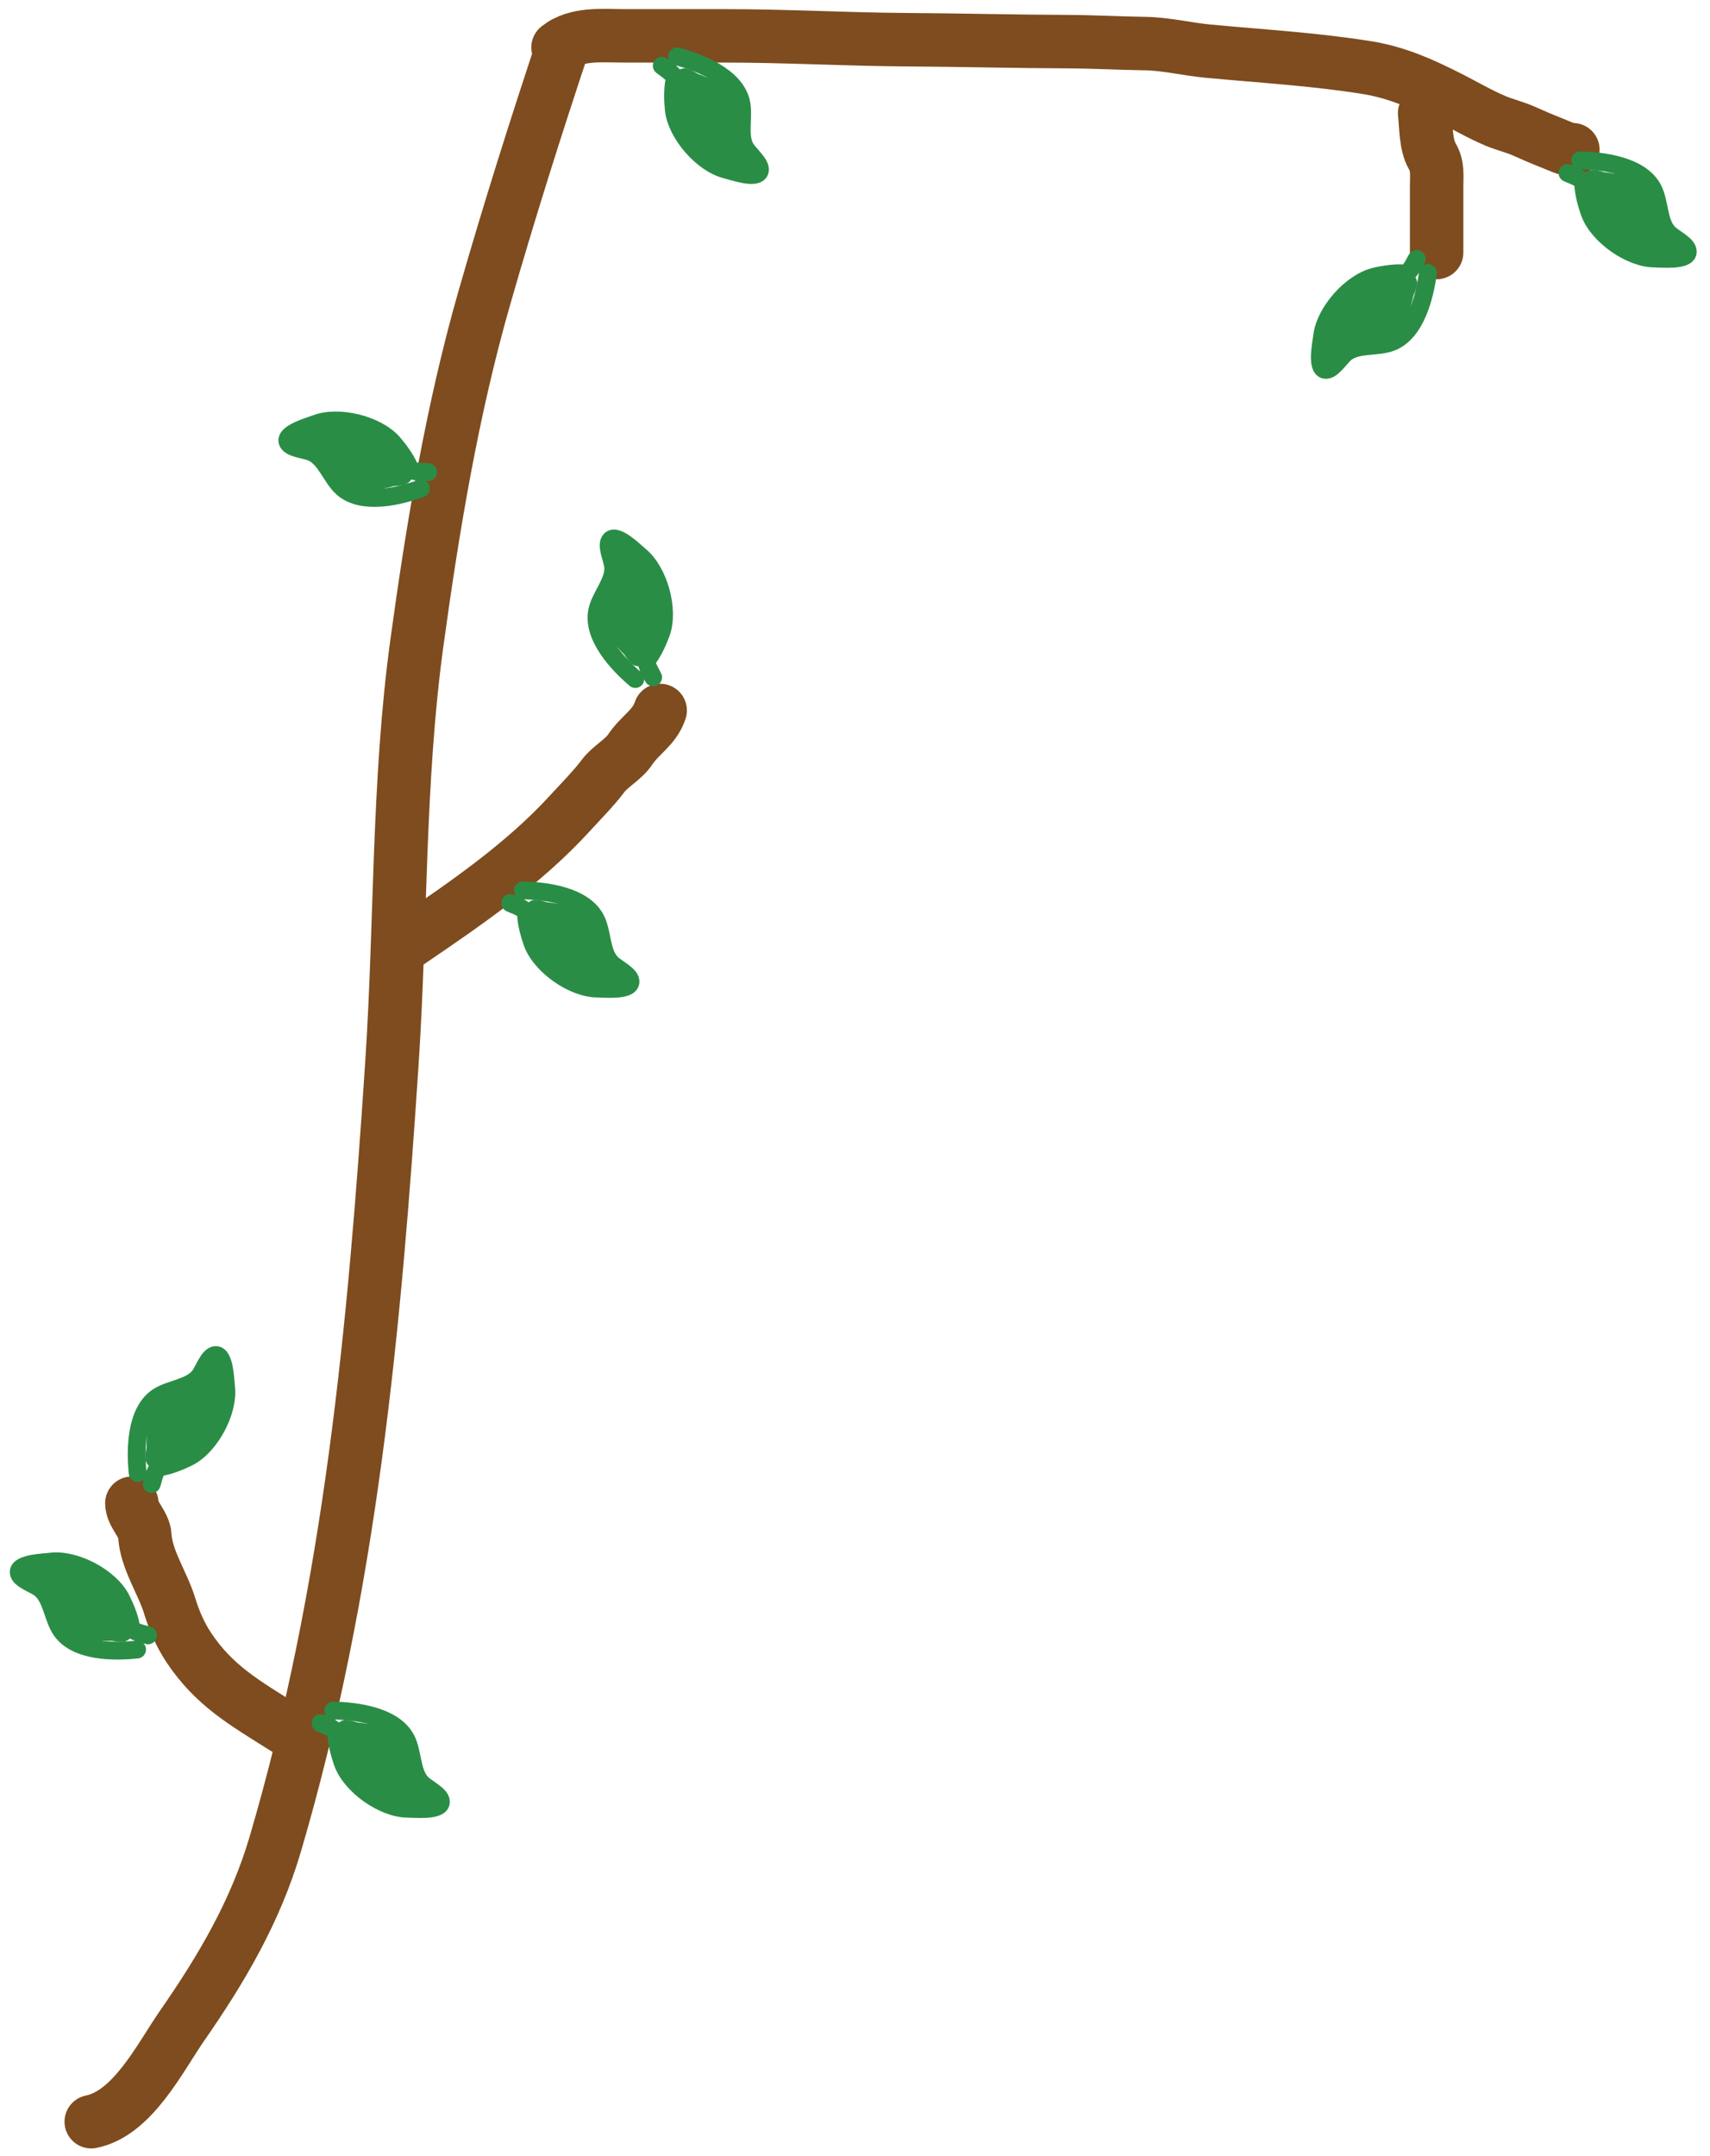 <svg width="96" height="121" viewBox="0 0 96 121" fill="none" xmlns="http://www.w3.org/2000/svg">
<path d="M5.122 119.074C7.453 118.608 8.988 115.467 10.223 113.688C12.466 110.457 14.352 107.249 15.466 103.455C19.693 89.062 21.03 74.473 22.008 59.575C22.52 51.782 22.341 43.838 23.402 36.099C24.291 29.617 25.384 23.015 27.188 16.725C28.572 11.903 30.06 7.193 31.64 2.452" stroke="#7E4C1E" stroke-width="3" stroke-linecap="round"/>
<path d="M31.327 2.662C32.368 1.844 33.774 2.012 35.01 2.012C36.911 2.012 38.813 2.012 40.715 2.012C44.132 2.012 47.532 2.208 50.945 2.229C53.936 2.247 56.929 2.325 59.923 2.337C61.368 2.343 62.811 2.424 64.256 2.445C65.482 2.463 66.627 2.759 67.836 2.872C70.815 3.152 73.82 3.324 76.766 3.799C78.45 4.071 79.901 4.73 81.418 5.502C82.256 5.929 83.08 6.412 83.945 6.778C84.487 7.006 85.053 7.133 85.588 7.374C86.095 7.602 86.593 7.816 87.111 8.018C87.446 8.148 87.945 8.403 88.302 8.403" stroke="#7E4C1E" stroke-width="3" stroke-linecap="round"/>
<path d="M79.979 6.351C80.059 7.085 80.036 8.137 80.413 8.778C80.732 9.32 80.653 9.862 80.653 10.501C80.653 11.725 80.653 12.948 80.653 14.172" stroke="#7E4C1E" stroke-width="3" stroke-linecap="round"/>
<path d="M16.007 96.997C13.73 95.563 12.032 94.615 10.596 92.46C10.12 91.747 9.772 90.931 9.518 90.1C9.133 88.845 8.208 87.52 8.134 86.195C8.097 85.522 7.402 84.991 7.402 84.364" stroke="#7E4C1E" stroke-width="3" stroke-linecap="round"/>
<path d="M22.965 52.872C26.159 50.7 29.401 48.485 32.017 45.62C32.612 44.969 33.333 44.245 33.858 43.545C34.265 43.003 34.996 42.637 35.374 42.07C35.935 41.228 36.737 40.851 37.063 39.873" stroke="#7E4C1E" stroke-width="3" stroke-linecap="round"/>
<path d="M29.354 49.971C30.638 49.995 32.75 50.261 33.441 51.571C33.835 52.317 33.73 53.459 34.33 54.058C34.63 54.359 35.443 54.723 35.396 55.124C35.337 55.629 33.881 55.48 33.54 55.48C32.178 55.48 30.356 54.203 29.887 52.913C29.73 52.48 29.532 51.763 29.532 51.304C29.532 50.977 28.908 50.815 28.643 50.682" stroke="#2A8D46" stroke-linecap="round"/>
<path d="M34.328 54.894C34.328 55.057 34.192 55.095 34.197 55.259C34.201 55.385 34.429 55.473 34.536 55.467C34.666 55.46 34.782 55.333 34.701 55.201C34.525 54.914 34.123 54.868 33.82 54.868C33.674 54.868 33.546 54.79 33.392 54.79C33.257 54.79 33.122 54.79 32.987 54.79C32.673 54.79 32.344 54.611 32.166 54.353C32.069 54.213 31.893 54.1 31.77 53.977C31.642 53.849 31.514 53.647 31.359 53.561C31.026 53.376 30.887 52.964 30.734 52.643C30.683 52.537 30.654 52.41 30.617 52.298C30.523 52.016 30.442 51.736 30.309 51.469C30.234 51.319 30.12 51.182 30.011 51.061C29.981 51.027 30.02 50.999 30.051 51C30.228 51.005 30.404 51.072 30.572 51.119C30.712 51.157 30.856 51.147 30.994 51.176C31.242 51.23 31.505 51.203 31.748 51.276C32.231 51.421 32.583 51.729 32.946 52.056C33.395 52.46 33.572 52.956 33.572 53.546C33.572 53.8 33.587 54.049 33.599 54.301C33.6 54.34 33.665 54.579 33.613 54.602C33.501 54.652 33.244 54.22 33.182 54.145C32.804 53.685 32.676 53.072 32.415 52.551C32.332 52.384 32.246 52.217 32.098 52.095C31.948 51.971 31.767 51.887 31.605 51.784C31.495 51.714 31.27 51.666 31.139 51.666C31.042 51.666 31.031 51.728 31.022 51.82C31.005 51.987 31.059 52.053 31.157 52.172C31.297 52.343 31.507 52.539 31.698 52.649C31.774 52.694 31.795 52.767 31.848 52.837C31.912 52.922 32.02 53.019 32.064 53.114C32.145 53.289 32.305 53.41 32.364 53.595C32.388 53.669 32.529 53.956 32.609 53.983" stroke="#2A8D46" stroke-linecap="round"/>
<path d="M7.728 82.666C7.597 81.388 7.607 79.259 8.823 78.416C9.517 77.935 10.663 77.901 11.186 77.234C11.448 76.9 11.712 76.049 12.116 76.047C12.624 76.045 12.651 77.509 12.692 77.847C12.856 79.199 11.808 81.161 10.584 81.782C10.173 81.991 9.485 82.273 9.029 82.329C8.705 82.368 8.619 83.007 8.519 83.286" stroke="#2A8D46" stroke-linecap="round"/>
<path d="M12.016 77.135C12.178 77.116 12.232 77.245 12.394 77.221C12.519 77.202 12.579 76.965 12.56 76.86C12.537 76.732 12.397 76.631 12.276 76.728C12.012 76.938 12.015 77.342 12.052 77.643C12.069 77.788 12.007 77.924 12.026 78.077C12.042 78.211 12.058 78.345 12.074 78.479C12.112 78.791 11.973 79.138 11.739 79.346C11.611 79.46 11.521 79.648 11.414 79.785C11.302 79.927 11.117 80.079 11.05 80.243C10.906 80.596 10.514 80.784 10.214 80.974C10.115 81.037 9.992 81.081 9.885 81.132C9.617 81.259 9.349 81.373 9.099 81.537C8.96 81.63 8.838 81.759 8.73 81.882C8.701 81.916 8.668 81.881 8.665 81.85C8.649 81.674 8.694 81.491 8.72 81.318C8.742 81.175 8.714 81.033 8.727 80.892C8.75 80.64 8.692 80.382 8.735 80.132C8.821 79.635 9.084 79.249 9.365 78.849C9.712 78.355 10.183 78.118 10.769 78.047C11.021 78.017 11.267 77.972 11.515 77.931C11.554 77.924 11.783 77.831 11.812 77.88C11.875 77.985 11.478 78.293 11.41 78.363C10.999 78.794 10.406 78.995 9.92 79.316C9.765 79.419 9.609 79.524 9.506 79.686C9.401 79.85 9.339 80.04 9.256 80.213C9.2 80.33 9.179 80.559 9.195 80.689C9.206 80.786 9.27 80.789 9.363 80.787C9.53 80.784 9.59 80.722 9.695 80.611C9.848 80.451 10.017 80.219 10.104 80.017C10.139 79.935 10.209 79.906 10.273 79.845C10.349 79.771 10.433 79.652 10.521 79.597C10.686 79.496 10.786 79.322 10.963 79.241C11.033 79.208 11.302 79.034 11.318 78.951" stroke="#2A8D46" stroke-linecap="round"/>
<path d="M7.697 92.575C6.42 92.714 4.292 92.718 3.44 91.507C2.954 90.817 2.913 89.671 2.243 89.152C1.907 88.892 1.054 88.634 1.05 88.23C1.045 87.722 2.508 87.685 2.846 87.642C4.197 87.469 6.166 88.504 6.795 89.724C7.006 90.134 7.293 90.82 7.351 91.275C7.393 91.6 8.032 91.682 8.312 91.779" stroke="#2A8D46" stroke-linecap="round"/>
<path d="M2.139 88.323C2.118 88.161 2.247 88.106 2.221 87.945C2.202 87.82 1.964 87.761 1.859 87.781C1.732 87.805 1.632 87.945 1.729 88.066C1.941 88.329 2.345 88.323 2.646 88.284C2.79 88.266 2.927 88.327 3.08 88.307C3.214 88.29 3.348 88.273 3.482 88.256C3.793 88.216 4.142 88.352 4.351 88.585C4.466 88.712 4.655 88.802 4.792 88.908C4.935 89.018 5.088 89.203 5.252 89.269C5.606 89.41 5.797 89.801 5.989 90.099C6.053 90.198 6.098 90.321 6.149 90.427C6.278 90.695 6.393 90.962 6.56 91.21C6.653 91.349 6.783 91.471 6.907 91.577C6.941 91.606 6.906 91.639 6.875 91.643C6.699 91.66 6.516 91.616 6.343 91.591C6.199 91.571 6.058 91.599 5.917 91.587C5.664 91.566 5.407 91.626 5.156 91.584C4.659 91.502 4.271 91.241 3.869 90.963C3.373 90.619 3.134 90.149 3.059 89.564C3.027 89.312 2.98 89.067 2.937 88.818C2.93 88.78 2.836 88.551 2.885 88.522C2.989 88.458 3.299 88.854 3.37 88.921C3.804 89.329 4.008 89.92 4.333 90.404C4.437 90.559 4.543 90.714 4.705 90.816C4.87 90.92 5.06 90.981 5.234 91.062C5.352 91.118 5.581 91.137 5.711 91.121C5.807 91.108 5.81 91.045 5.808 90.952C5.803 90.785 5.741 90.726 5.63 90.621C5.468 90.469 5.236 90.301 5.032 90.216C4.951 90.182 4.921 90.112 4.859 90.048C4.785 89.972 4.665 89.89 4.61 89.802C4.507 89.638 4.333 89.538 4.251 89.362C4.218 89.292 4.041 89.025 3.959 89.008" stroke="#2A8D46" stroke-linecap="round"/>
<path d="M88.711 9C89.995 9.024 92.107 9.29 92.798 10.599C93.192 11.346 93.087 12.488 93.686 13.087C93.987 13.387 94.8 13.752 94.753 14.153C94.693 14.657 93.237 14.509 92.897 14.509C91.534 14.509 89.713 13.232 89.244 11.942C89.086 11.508 88.888 10.791 88.888 10.333C88.888 10.005 88.265 9.843 88 9.711" stroke="#2A8D46" stroke-linecap="round"/>
<path d="M93.684 13.923C93.684 14.086 93.549 14.124 93.554 14.288C93.558 14.414 93.786 14.502 93.893 14.496C94.022 14.489 94.139 14.362 94.058 14.23C93.881 13.943 93.48 13.897 93.177 13.897C93.031 13.897 92.902 13.819 92.748 13.819C92.613 13.819 92.478 13.819 92.343 13.819C92.029 13.819 91.701 13.64 91.523 13.382C91.426 13.241 91.249 13.129 91.127 13.006C90.999 12.878 90.871 12.676 90.716 12.589C90.383 12.404 90.243 11.992 90.091 11.672C90.04 11.566 90.011 11.438 89.974 11.326C89.88 11.045 89.799 10.765 89.666 10.498C89.591 10.348 89.477 10.211 89.368 10.09C89.338 10.056 89.376 10.028 89.408 10.029C89.585 10.034 89.76 10.101 89.929 10.148C90.069 10.186 90.213 10.175 90.351 10.205C90.599 10.259 90.862 10.232 91.105 10.305C91.588 10.45 91.939 10.758 92.303 11.085C92.751 11.489 92.929 11.985 92.929 12.575C92.929 12.829 92.944 13.078 92.955 13.33C92.957 13.369 93.022 13.608 92.97 13.631C92.858 13.681 92.6 13.249 92.539 13.174C92.16 12.714 92.033 12.101 91.772 11.58C91.689 11.413 91.603 11.246 91.455 11.124C91.305 11 91.124 10.916 90.962 10.813C90.852 10.743 90.627 10.694 90.496 10.694C90.399 10.694 90.388 10.757 90.379 10.849C90.362 11.016 90.416 11.082 90.513 11.201C90.654 11.371 90.863 11.568 91.054 11.678C91.131 11.722 91.152 11.796 91.205 11.866C91.268 11.951 91.377 12.048 91.42 12.142C91.501 12.318 91.662 12.439 91.721 12.624C91.745 12.698 91.886 12.985 91.966 13.012" stroke="#2A8D46" stroke-linecap="round"/>
<path d="M18.711 96C19.995 96.024 22.107 96.29 22.798 97.599C23.192 98.346 23.087 99.488 23.686 100.087C23.987 100.387 24.8 100.752 24.753 101.153C24.693 101.657 23.237 101.509 22.897 101.509C21.534 101.509 19.713 100.232 19.244 98.942C19.086 98.508 18.889 97.791 18.889 97.333C18.889 97.005 18.265 96.843 18 96.711" stroke="#2A8D46" stroke-linecap="round"/>
<path d="M23.684 100.923C23.684 101.086 23.549 101.124 23.554 101.288C23.558 101.414 23.786 101.502 23.893 101.496C24.022 101.489 24.139 101.362 24.058 101.23C23.881 100.943 23.48 100.897 23.177 100.897C23.03 100.897 22.902 100.819 22.748 100.819C22.613 100.819 22.478 100.819 22.343 100.819C22.029 100.819 21.701 100.64 21.523 100.382C21.426 100.241 21.249 100.129 21.127 100.006C20.999 99.878 20.871 99.676 20.716 99.589C20.383 99.404 20.243 98.993 20.091 98.672C20.04 98.566 20.011 98.438 19.974 98.326C19.88 98.045 19.799 97.765 19.666 97.498C19.591 97.348 19.477 97.211 19.368 97.09C19.338 97.056 19.376 97.028 19.408 97.029C19.584 97.034 19.76 97.101 19.929 97.147C20.069 97.186 20.213 97.175 20.351 97.205C20.599 97.259 20.862 97.232 21.105 97.305C21.588 97.45 21.939 97.758 22.303 98.085C22.752 98.489 22.929 98.985 22.929 99.575C22.929 99.829 22.944 100.078 22.955 100.33C22.957 100.369 23.022 100.608 22.97 100.631C22.858 100.681 22.601 100.249 22.539 100.174C22.16 99.714 22.033 99.101 21.772 98.58C21.689 98.413 21.603 98.246 21.455 98.124C21.305 98 21.124 97.916 20.962 97.813C20.852 97.743 20.627 97.694 20.496 97.694C20.399 97.694 20.388 97.757 20.379 97.849C20.362 98.016 20.416 98.082 20.513 98.201C20.654 98.371 20.863 98.567 21.054 98.678C21.131 98.722 21.152 98.796 21.205 98.866C21.268 98.951 21.377 99.048 21.42 99.142C21.502 99.318 21.662 99.439 21.721 99.624C21.745 99.698 21.886 99.985 21.966 100.012" stroke="#2A8D46" stroke-linecap="round"/>
<path d="M35.668 38.109C34.691 37.275 33.229 35.728 33.527 34.278C33.697 33.451 34.504 32.636 34.421 31.792C34.38 31.37 33.984 30.572 34.275 30.291C34.641 29.94 35.671 30.98 35.934 31.196C36.987 32.062 37.582 34.205 37.125 35.499C36.971 35.934 36.668 36.613 36.377 36.967C36.169 37.22 36.548 37.741 36.668 38.012" stroke="#2A8D46" stroke-linecap="round"/>
<path d="M34.954 31.148C35.057 31.022 35.186 31.079 35.286 30.949C35.364 30.849 35.243 30.636 35.157 30.573C35.053 30.496 34.882 30.52 34.861 30.674C34.814 31.008 35.096 31.298 35.33 31.491C35.443 31.583 35.492 31.725 35.611 31.823C35.715 31.909 35.819 31.994 35.924 32.08C36.166 32.28 36.306 32.627 36.28 32.939C36.265 33.109 36.33 33.308 36.347 33.481C36.364 33.661 36.334 33.899 36.399 34.064C36.539 34.418 36.385 34.825 36.299 35.169C36.271 35.283 36.212 35.401 36.17 35.511C36.064 35.788 35.948 36.055 35.882 36.346C35.844 36.509 35.845 36.688 35.853 36.851C35.855 36.896 35.807 36.893 35.783 36.872C35.65 36.756 35.557 36.593 35.456 36.45C35.372 36.331 35.254 36.248 35.166 36.137C35.009 35.938 34.789 35.791 34.648 35.581C34.367 35.162 34.291 34.701 34.218 34.218C34.128 33.621 34.306 33.124 34.681 32.669C34.842 32.473 34.989 32.271 35.14 32.069C35.164 32.038 35.266 31.812 35.32 31.828C35.438 31.86 35.363 32.357 35.363 32.455C35.363 33.05 35.072 33.605 34.942 34.173C34.901 34.354 34.861 34.538 34.898 34.726C34.935 34.917 35.021 35.097 35.081 35.279C35.121 35.403 35.264 35.584 35.365 35.667C35.44 35.729 35.488 35.688 35.554 35.622C35.673 35.504 35.674 35.418 35.673 35.265C35.673 35.044 35.636 34.759 35.559 34.553C35.528 34.47 35.558 34.4 35.562 34.312C35.567 34.206 35.545 34.062 35.571 33.962C35.62 33.774 35.573 33.579 35.645 33.398C35.673 33.326 35.747 33.015 35.702 32.944" stroke="#2A8D46" stroke-linecap="round"/>
<path d="M23.627 27.415C22.42 27.854 20.354 28.365 19.238 27.392C18.602 26.837 18.29 25.733 17.515 25.39C17.127 25.217 16.237 25.17 16.137 24.778C16.011 24.286 17.423 23.902 17.741 23.779C19.012 23.29 21.171 23.826 22.072 24.861C22.375 25.209 22.817 25.807 22.982 26.235C23.1 26.541 23.74 26.468 24.035 26.496" stroke="#2A8D46" stroke-linecap="round"/>
<path d="M17.217 24.609C17.158 24.457 17.27 24.373 17.207 24.222C17.158 24.105 16.914 24.105 16.816 24.149C16.698 24.202 16.635 24.362 16.758 24.457C17.026 24.661 17.417 24.559 17.7 24.451C17.836 24.398 17.984 24.425 18.127 24.369C18.253 24.321 18.379 24.272 18.505 24.224C18.798 24.111 19.169 24.16 19.428 24.337C19.569 24.433 19.774 24.475 19.933 24.545C20.098 24.619 20.29 24.762 20.466 24.786C20.843 24.839 21.122 25.174 21.379 25.418C21.465 25.499 21.538 25.607 21.613 25.698C21.801 25.927 21.977 26.16 22.198 26.361C22.322 26.474 22.477 26.56 22.623 26.634C22.663 26.655 22.637 26.695 22.607 26.706C22.441 26.765 22.252 26.765 22.078 26.782C21.934 26.797 21.803 26.858 21.663 26.88C21.413 26.919 21.177 27.038 20.924 27.058C20.422 27.096 19.983 26.935 19.526 26.761C18.962 26.545 18.618 26.146 18.406 25.595C18.314 25.358 18.211 25.131 18.11 24.9C18.094 24.864 17.948 24.665 17.988 24.625C18.075 24.538 18.47 24.848 18.555 24.896C19.073 25.189 19.413 25.715 19.844 26.108C19.981 26.234 20.121 26.359 20.303 26.42C20.488 26.481 20.687 26.494 20.875 26.532C21.003 26.558 21.23 26.523 21.352 26.476C21.443 26.441 21.431 26.379 21.406 26.289C21.362 26.128 21.288 26.085 21.154 26.009C20.962 25.901 20.696 25.793 20.478 25.759C20.39 25.745 20.345 25.684 20.27 25.637C20.18 25.581 20.044 25.529 19.969 25.457C19.83 25.322 19.637 25.267 19.515 25.115C19.467 25.055 19.232 24.838 19.148 24.841" stroke="#2A8D46" stroke-linecap="round"/>
<path d="M38.012 3.17C39.253 3.501 41.24 4.263 41.598 5.7C41.803 6.519 41.428 7.603 41.866 8.328C42.086 8.692 42.788 9.24 42.647 9.618C42.468 10.094 41.09 9.601 40.76 9.52C39.437 9.194 37.974 7.519 37.827 6.154C37.777 5.695 37.756 4.952 37.866 4.507C37.944 4.189 37.378 3.882 37.152 3.69" stroke="#2A8D46" stroke-linecap="round"/>
<path d="M41.664 9.139C41.626 9.297 41.485 9.302 41.451 9.462C41.424 9.586 41.624 9.726 41.73 9.746C41.857 9.77 42.001 9.674 41.953 9.527C41.851 9.205 41.472 9.065 41.178 8.993C41.036 8.958 40.93 8.851 40.781 8.815C40.649 8.782 40.518 8.75 40.387 8.718C40.082 8.643 39.807 8.39 39.695 8.097C39.634 7.937 39.49 7.786 39.4 7.637C39.307 7.483 39.231 7.255 39.101 7.135C38.822 6.875 38.785 6.442 38.713 6.095C38.69 5.979 38.692 5.848 38.682 5.731C38.658 5.435 38.647 5.144 38.581 4.852C38.544 4.689 38.467 4.529 38.389 4.385C38.368 4.345 38.413 4.327 38.443 4.336C38.613 4.382 38.768 4.49 38.921 4.575C39.047 4.646 39.19 4.67 39.317 4.733C39.544 4.844 39.806 4.881 40.025 5.01C40.459 5.266 40.727 5.649 41.002 6.053C41.341 6.553 41.395 7.077 41.254 7.65C41.193 7.897 41.148 8.142 41.098 8.389C41.09 8.428 41.096 8.675 41.04 8.685C40.92 8.706 40.773 8.226 40.731 8.138C40.474 7.601 40.496 6.975 40.368 6.407C40.327 6.225 40.283 6.042 40.169 5.888C40.053 5.732 39.897 5.607 39.764 5.468C39.675 5.374 39.468 5.273 39.34 5.242C39.246 5.219 39.221 5.277 39.19 5.364C39.134 5.522 39.17 5.6 39.236 5.738C39.332 5.937 39.489 6.178 39.648 6.331C39.711 6.392 39.714 6.468 39.749 6.549C39.79 6.647 39.872 6.767 39.892 6.869C39.929 7.059 40.055 7.215 40.069 7.409C40.074 7.486 40.143 7.799 40.214 7.844" stroke="#2A8D46" stroke-linecap="round"/>
<path d="M80.162 15.317C79.997 16.59 79.5 18.66 78.122 19.202C77.336 19.512 76.213 19.281 75.551 19.811C75.22 20.076 74.768 20.844 74.374 20.753C73.879 20.638 74.188 19.208 74.225 18.869C74.376 17.515 75.846 15.846 77.18 15.522C77.628 15.413 78.362 15.296 78.818 15.346C79.144 15.382 79.373 14.78 79.534 14.532" stroke="#2A8D46" stroke-linecap="round"/>
<path d="M74.721 19.716C74.559 19.698 74.536 19.56 74.373 19.547C74.246 19.537 74.134 19.753 74.128 19.86C74.121 19.99 74.234 20.12 74.374 20.054C74.68 19.91 74.769 19.516 74.802 19.215C74.819 19.07 74.91 18.951 74.927 18.798C74.942 18.663 74.957 18.529 74.972 18.395C75.007 18.083 75.221 17.777 75.497 17.628C75.647 17.547 75.779 17.384 75.914 17.276C76.055 17.163 76.271 17.058 76.374 16.913C76.594 16.603 77.019 16.51 77.354 16.393C77.466 16.355 77.596 16.34 77.711 16.315C78.001 16.253 78.288 16.204 78.569 16.1C78.725 16.043 78.874 15.944 79.007 15.849C79.043 15.823 79.067 15.865 79.063 15.896C79.039 16.071 78.952 16.238 78.888 16.401C78.834 16.535 78.829 16.68 78.784 16.814C78.703 17.054 78.7 17.319 78.601 17.552C78.404 18.016 78.059 18.331 77.694 18.657C77.243 19.058 76.73 19.18 76.144 19.115C75.891 19.087 75.642 19.074 75.39 19.057C75.351 19.055 75.107 19.093 75.09 19.038C75.053 18.922 75.51 18.714 75.592 18.66C76.091 18.335 76.714 18.276 77.261 18.074C77.436 18.01 77.611 17.943 77.749 17.81C77.889 17.674 77.992 17.503 78.112 17.354C78.194 17.252 78.267 17.034 78.281 16.904C78.292 16.807 78.232 16.79 78.141 16.77C77.977 16.735 77.905 16.782 77.776 16.865C77.591 16.986 77.373 17.173 77.242 17.35C77.19 17.422 77.115 17.434 77.039 17.479C76.948 17.533 76.839 17.63 76.74 17.663C76.556 17.724 76.419 17.87 76.228 17.909C76.152 17.924 75.851 18.033 75.816 18.109" stroke="#2A8D46" stroke-linecap="round"/>
</svg>
